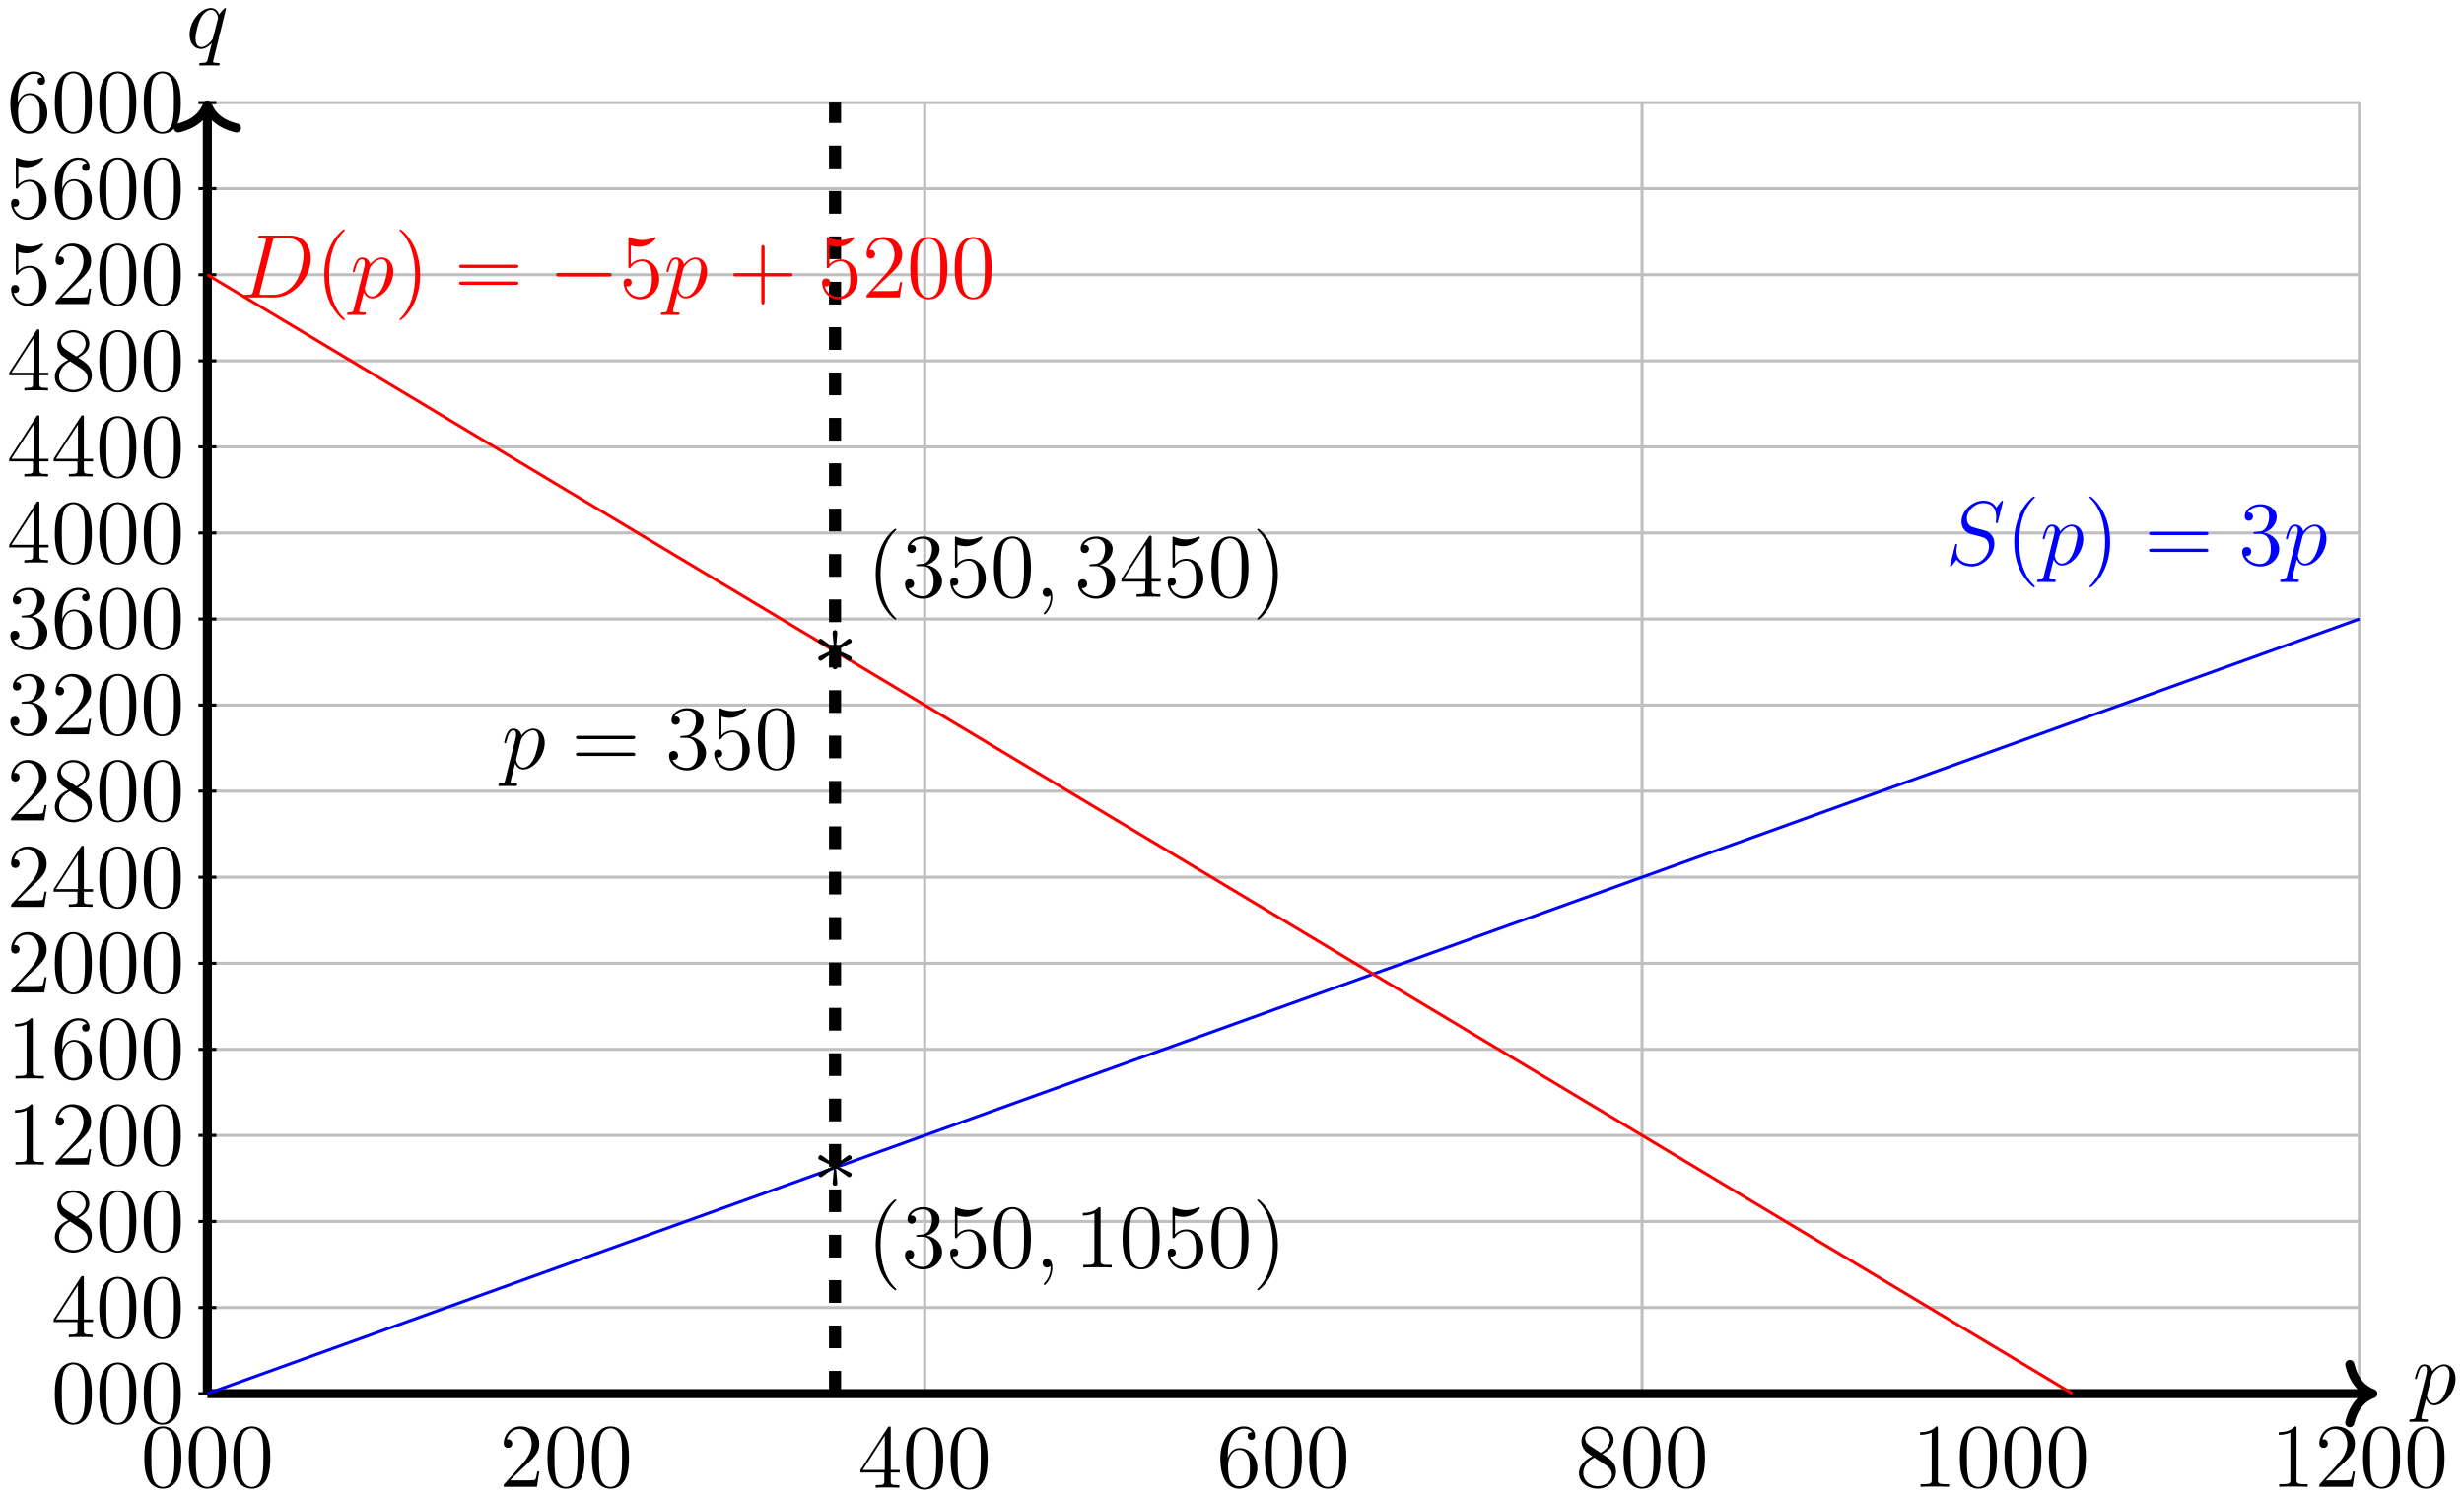 <?xml version="1.0" encoding="UTF-8"?>
<svg xmlns="http://www.w3.org/2000/svg" xmlns:xlink="http://www.w3.org/1999/xlink" width="324.56pt" height="197.242pt" viewBox="0 0 324.56 197.242" version="1.1">
<defs>
<g>
<symbol overflow="visible" id="glyph0-0">
<path style="stroke:none;" d=""/>
</symbol>
<symbol overflow="visible" id="glyph0-1">
<path style="stroke:none;" d="M 0.516 1.516 C 0.438 1.875 0.375 1.969 -0.109 1.969 C -0.25 1.969 -0.375 1.969 -0.375 2.203 C -0.375 2.219 -0.359 2.312 -0.234 2.312 C -0.078 2.312 0.094 2.297 0.25 2.297 L 0.766 2.297 C 1.016 2.297 1.625 2.312 1.875 2.312 C 1.953 2.312 2.094 2.312 2.094 2.109 C 2.094 1.969 2.016 1.969 1.812 1.969 C 1.25 1.969 1.219 1.891 1.219 1.797 C 1.219 1.656 1.75 -0.406 1.828 -0.688 C 1.953 -0.344 2.281 0.125 2.906 0.125 C 4.25 0.125 5.719 -1.641 5.719 -3.391 C 5.719 -4.5 5.094 -5.266 4.203 -5.266 C 3.438 -5.266 2.781 -4.531 2.656 -4.359 C 2.562 -4.953 2.094 -5.266 1.609 -5.266 C 1.266 -5.266 0.984 -5.109 0.766 -4.656 C 0.547 -4.219 0.375 -3.484 0.375 -3.438 C 0.375 -3.391 0.438 -3.328 0.516 -3.328 C 0.609 -3.328 0.625 -3.344 0.688 -3.625 C 0.875 -4.328 1.094 -5.031 1.578 -5.031 C 1.859 -5.031 1.953 -4.844 1.953 -4.484 C 1.953 -4.203 1.906 -4.078 1.859 -3.859 Z M 2.578 -3.734 C 2.672 -4.062 3 -4.406 3.188 -4.578 C 3.328 -4.703 3.719 -5.031 4.172 -5.031 C 4.703 -5.031 4.938 -4.5 4.938 -3.891 C 4.938 -3.312 4.609 -1.953 4.297 -1.344 C 4 -0.688 3.453 -0.125 2.906 -0.125 C 2.094 -0.125 1.953 -1.141 1.953 -1.188 C 1.953 -1.234 1.984 -1.328 2 -1.391 Z M 2.578 -3.734 "/>
</symbol>
<symbol overflow="visible" id="glyph0-2">
<path style="stroke:none;" d="M 5.266 -5.156 C 5.266 -5.219 5.219 -5.266 5.156 -5.266 C 5.062 -5.266 4.609 -4.828 4.375 -4.406 C 4.156 -4.953 3.797 -5.266 3.281 -5.266 C 1.922 -5.266 0.469 -3.531 0.469 -1.75 C 0.469 -0.578 1.156 0.125 1.969 0.125 C 2.609 0.125 3.125 -0.359 3.375 -0.641 L 3.391 -0.625 L 2.938 1.172 L 2.828 1.609 C 2.719 1.953 2.547 1.953 1.984 1.969 C 1.859 1.969 1.734 1.969 1.734 2.203 C 1.734 2.281 1.812 2.312 1.891 2.312 C 2.062 2.312 2.266 2.297 2.438 2.297 L 3.656 2.297 C 3.844 2.297 4.047 2.312 4.219 2.312 C 4.297 2.312 4.438 2.312 4.438 2.094 C 4.438 1.969 4.344 1.969 4.156 1.969 C 3.594 1.969 3.562 1.891 3.562 1.797 C 3.562 1.734 3.578 1.719 3.609 1.562 Z M 3.578 -1.422 C 3.531 -1.219 3.531 -1.188 3.359 -0.969 C 3.094 -0.641 2.562 -0.125 2.016 -0.125 C 1.516 -0.125 1.25 -0.562 1.25 -1.266 C 1.25 -1.922 1.609 -3.266 1.844 -3.766 C 2.25 -4.609 2.812 -5.031 3.281 -5.031 C 4.062 -5.031 4.219 -4.047 4.219 -3.953 C 4.219 -3.938 4.188 -3.797 4.172 -3.766 Z M 3.578 -1.422 "/>
</symbol>
<symbol overflow="visible" id="glyph0-3">
<path style="stroke:none;" d="M 1.875 -0.891 C 1.766 -0.469 1.75 -0.344 0.906 -0.344 C 0.688 -0.344 0.562 -0.344 0.562 -0.125 C 0.562 0 0.641 0 0.875 0 L 4.656 0 C 7.078 0 9.438 -2.5 9.438 -5.156 C 9.438 -6.891 8.406 -8.156 6.688 -8.156 L 2.859 -8.156 C 2.625 -8.156 2.516 -8.156 2.516 -7.938 C 2.516 -7.812 2.625 -7.812 2.812 -7.812 C 3.531 -7.812 3.531 -7.719 3.531 -7.594 C 3.531 -7.562 3.531 -7.5 3.484 -7.312 Z M 4.406 -7.344 C 4.5 -7.797 4.547 -7.812 5.016 -7.812 L 6.328 -7.812 C 7.453 -7.812 8.484 -7.203 8.484 -5.562 C 8.484 -4.953 8.25 -2.875 7.094 -1.562 C 6.75 -1.172 5.844 -0.344 4.469 -0.344 L 3.109 -0.344 C 2.938 -0.344 2.922 -0.344 2.844 -0.359 C 2.719 -0.375 2.703 -0.391 2.703 -0.484 C 2.703 -0.578 2.719 -0.641 2.75 -0.75 Z M 4.406 -7.344 "/>
</symbol>
<symbol overflow="visible" id="glyph0-4">
<path style="stroke:none;" d="M 7.594 -8.312 C 7.594 -8.422 7.5 -8.422 7.484 -8.422 C 7.438 -8.422 7.422 -8.406 7.281 -8.219 C 7.203 -8.141 6.719 -7.516 6.703 -7.5 C 6.312 -8.281 5.516 -8.422 5.016 -8.422 C 3.5 -8.422 2.125 -7.031 2.125 -5.672 C 2.125 -4.781 2.672 -4.25 3.25 -4.047 C 3.375 -4 4.094 -3.812 4.453 -3.734 C 5.062 -3.562 5.219 -3.516 5.469 -3.25 C 5.516 -3.188 5.75 -2.922 5.75 -2.359 C 5.75 -1.25 4.719 -0.094 3.531 -0.094 C 2.547 -0.094 1.453 -0.516 1.453 -1.859 C 1.453 -2.078 1.5 -2.359 1.547 -2.484 C 1.547 -2.516 1.547 -2.578 1.547 -2.609 C 1.547 -2.656 1.531 -2.719 1.438 -2.719 C 1.328 -2.719 1.312 -2.688 1.266 -2.484 L 0.656 -0.031 C 0.656 -0.031 0.609 0.125 0.609 0.141 C 0.609 0.25 0.703 0.25 0.734 0.25 C 0.781 0.25 0.781 0.234 0.938 0.062 L 1.484 -0.656 C 1.766 -0.234 2.391 0.25 3.5 0.25 C 5.047 0.25 6.453 -1.25 6.453 -2.734 C 6.453 -3.234 6.328 -3.688 5.875 -4.125 C 5.625 -4.375 5.422 -4.438 4.312 -4.719 C 3.516 -4.938 3.406 -4.969 3.188 -5.156 C 2.984 -5.359 2.828 -5.656 2.828 -6.062 C 2.828 -7.062 3.844 -8.094 4.984 -8.094 C 6.156 -8.094 6.703 -7.375 6.703 -6.234 C 6.703 -5.922 6.641 -5.609 6.641 -5.562 C 6.641 -5.453 6.734 -5.453 6.781 -5.453 C 6.891 -5.453 6.891 -5.484 6.938 -5.672 Z M 7.594 -8.312 "/>
</symbol>
<symbol overflow="visible" id="glyph0-5">
<path style="stroke:none;" d="M 2.328 0.047 C 2.328 -0.641 2.109 -1.156 1.609 -1.156 C 1.234 -1.156 1.047 -0.844 1.047 -0.578 C 1.047 -0.328 1.219 0 1.625 0 C 1.781 0 1.906 -0.047 2.016 -0.156 C 2.047 -0.172 2.062 -0.172 2.062 -0.172 C 2.094 -0.172 2.094 -0.016 2.094 0.047 C 2.094 0.438 2.016 1.219 1.328 2 C 1.188 2.141 1.188 2.156 1.188 2.188 C 1.188 2.25 1.25 2.312 1.312 2.312 C 1.406 2.312 2.328 1.422 2.328 0.047 Z M 2.328 0.047 "/>
</symbol>
<symbol overflow="visible" id="glyph1-0">
<path style="stroke:none;" d=""/>
</symbol>
<symbol overflow="visible" id="glyph1-1">
<path style="stroke:none;" d="M 5.359 -3.828 C 5.359 -4.812 5.297 -5.781 4.859 -6.688 C 4.375 -7.688 3.516 -7.953 2.922 -7.953 C 2.234 -7.953 1.391 -7.609 0.938 -6.609 C 0.609 -5.859 0.484 -5.109 0.484 -3.828 C 0.484 -2.672 0.578 -1.797 1 -0.938 C 1.469 -0.031 2.297 0.25 2.922 0.25 C 3.953 0.25 4.547 -0.375 4.906 -1.062 C 5.328 -1.953 5.359 -3.125 5.359 -3.828 Z M 4.453 -3.969 C 4.453 -3.172 4.453 -2.266 4.312 -1.531 C 4.094 -0.219 3.328 0.016 2.922 0.016 C 2.531 0.016 1.75 -0.203 1.531 -1.5 C 1.406 -2.219 1.406 -3.125 1.406 -3.969 C 1.406 -4.953 1.406 -5.828 1.594 -6.531 C 1.797 -7.344 2.406 -7.703 2.922 -7.703 C 3.375 -7.703 4.062 -7.438 4.297 -6.406 C 4.453 -5.719 4.453 -4.781 4.453 -3.969 Z M 4.453 -3.969 "/>
</symbol>
<symbol overflow="visible" id="glyph1-2">
<path style="stroke:none;" d="M 5.266 -2.016 L 5 -2.016 C 4.953 -1.812 4.859 -1.141 4.75 -0.953 C 4.656 -0.844 3.984 -0.844 3.625 -0.844 L 1.406 -0.844 C 1.734 -1.125 2.469 -1.891 2.766 -2.172 C 4.594 -3.844 5.266 -4.469 5.266 -5.656 C 5.266 -7.031 4.172 -7.953 2.781 -7.953 C 1.406 -7.953 0.578 -6.766 0.578 -5.734 C 0.578 -5.125 1.109 -5.125 1.141 -5.125 C 1.406 -5.125 1.703 -5.312 1.703 -5.688 C 1.703 -6.031 1.484 -6.25 1.141 -6.25 C 1.047 -6.25 1.016 -6.25 0.984 -6.234 C 1.203 -7.047 1.859 -7.609 2.625 -7.609 C 3.641 -7.609 4.266 -6.75 4.266 -5.656 C 4.266 -4.641 3.688 -3.75 3 -2.984 L 0.578 -0.281 L 0.578 0 L 4.953 0 Z M 5.266 -2.016 "/>
</symbol>
<symbol overflow="visible" id="glyph1-3">
<path style="stroke:none;" d="M 5.516 -2 L 5.516 -2.344 L 4.312 -2.344 L 4.312 -7.781 C 4.312 -8.016 4.312 -8.062 4.141 -8.062 C 4.047 -8.062 4.016 -8.062 3.922 -7.922 L 0.328 -2.344 L 0.328 -2 L 3.469 -2 L 3.469 -0.906 C 3.469 -0.469 3.438 -0.344 2.562 -0.344 L 2.328 -0.344 L 2.328 0 C 2.609 -0.031 3.547 -0.031 3.891 -0.031 C 4.219 -0.031 5.172 -0.031 5.453 0 L 5.453 -0.344 L 5.219 -0.344 C 4.344 -0.344 4.312 -0.469 4.312 -0.906 L 4.312 -2 Z M 3.531 -2.344 L 0.625 -2.344 L 3.531 -6.844 Z M 3.531 -2.344 "/>
</symbol>
<symbol overflow="visible" id="glyph1-4">
<path style="stroke:none;" d="M 5.359 -2.438 C 5.359 -4.031 4.25 -5.094 3.047 -5.094 C 1.984 -5.094 1.594 -4.172 1.469 -3.844 L 1.469 -4.156 C 1.469 -7.188 2.938 -7.656 3.578 -7.656 C 4.016 -7.656 4.453 -7.531 4.672 -7.172 C 4.531 -7.172 4.078 -7.172 4.078 -6.688 C 4.078 -6.422 4.25 -6.188 4.562 -6.188 C 4.859 -6.188 5.062 -6.375 5.062 -6.719 C 5.062 -7.344 4.609 -7.953 3.578 -7.953 C 2.062 -7.953 0.484 -6.406 0.484 -3.781 C 0.484 -0.484 1.922 0.25 2.938 0.25 C 4.25 0.25 5.359 -0.891 5.359 -2.438 Z M 4.375 -2.453 C 4.375 -1.844 4.375 -1.297 4.141 -0.844 C 3.844 -0.281 3.422 -0.078 2.938 -0.078 C 2.188 -0.078 1.828 -0.734 1.719 -0.984 C 1.609 -1.297 1.5 -1.891 1.5 -2.719 C 1.5 -3.672 1.922 -4.859 3 -4.859 C 3.656 -4.859 4 -4.406 4.188 -4 C 4.375 -3.562 4.375 -2.969 4.375 -2.453 Z M 4.375 -2.453 "/>
</symbol>
<symbol overflow="visible" id="glyph1-5">
<path style="stroke:none;" d="M 5.359 -1.984 C 5.359 -3.203 4.5 -3.734 3.562 -4.312 C 4.156 -4.641 5.031 -5.188 5.031 -6.188 C 5.031 -7.234 4.031 -7.953 2.922 -7.953 C 1.75 -7.953 0.812 -7.078 0.812 -5.984 C 0.812 -5.578 0.938 -5.172 1.266 -4.766 C 1.406 -4.609 1.406 -4.609 2.25 -4.016 C 1.094 -3.484 0.484 -2.672 0.484 -1.812 C 0.484 -0.531 1.703 0.25 2.922 0.25 C 4.25 0.25 5.359 -0.734 5.359 -1.984 Z M 4.547 -6.188 C 4.547 -5.453 4.016 -4.859 3.328 -4.484 L 1.938 -5.391 C 1.781 -5.5 1.297 -5.812 1.297 -6.391 C 1.297 -7.172 2.109 -7.656 2.922 -7.656 C 3.781 -7.656 4.547 -7.047 4.547 -6.188 Z M 4.812 -1.609 C 4.812 -0.688 3.891 -0.078 2.922 -0.078 C 1.906 -0.078 1.047 -0.812 1.047 -1.812 C 1.047 -2.734 1.719 -3.484 2.5 -3.844 L 3.938 -2.906 C 4.25 -2.703 4.812 -2.328 4.812 -1.609 Z M 4.812 -1.609 "/>
</symbol>
<symbol overflow="visible" id="glyph1-6">
<path style="stroke:none;" d="M 4.906 0 L 4.906 -0.344 L 4.531 -0.344 C 3.484 -0.344 3.438 -0.484 3.438 -0.922 L 3.438 -7.656 C 3.438 -7.938 3.438 -7.953 3.203 -7.953 C 2.922 -7.625 2.312 -7.188 1.094 -7.188 L 1.094 -6.844 C 1.359 -6.844 1.953 -6.844 2.625 -7.141 L 2.625 -0.922 C 2.625 -0.484 2.578 -0.344 1.531 -0.344 L 1.156 -0.344 L 1.156 0 C 1.484 -0.031 2.641 -0.031 3.031 -0.031 C 3.438 -0.031 4.578 -0.031 4.906 0 Z M 4.906 0 "/>
</symbol>
<symbol overflow="visible" id="glyph1-7">
<path style="stroke:none;" d="M 5.359 -2.047 C 5.359 -3.141 4.469 -4 3.328 -4.203 C 4.359 -4.5 5.031 -5.375 5.031 -6.312 C 5.031 -7.25 4.047 -7.953 2.891 -7.953 C 1.703 -7.953 0.812 -7.219 0.812 -6.344 C 0.812 -5.875 1.188 -5.766 1.359 -5.766 C 1.609 -5.766 1.906 -5.953 1.906 -6.312 C 1.906 -6.688 1.609 -6.859 1.344 -6.859 C 1.281 -6.859 1.25 -6.859 1.219 -6.844 C 1.672 -7.656 2.797 -7.656 2.859 -7.656 C 3.25 -7.656 4.031 -7.484 4.031 -6.312 C 4.031 -6.078 4 -5.422 3.641 -4.906 C 3.281 -4.375 2.875 -4.344 2.562 -4.328 L 2.203 -4.297 C 2 -4.281 1.953 -4.266 1.953 -4.156 C 1.953 -4.047 2.016 -4.047 2.219 -4.047 L 2.766 -4.047 C 3.797 -4.047 4.25 -3.203 4.25 -2.062 C 4.25 -0.484 3.438 -0.078 2.844 -0.078 C 2.266 -0.078 1.297 -0.344 0.938 -1.141 C 1.328 -1.078 1.672 -1.297 1.672 -1.719 C 1.672 -2.062 1.422 -2.312 1.094 -2.312 C 0.797 -2.312 0.484 -2.141 0.484 -1.688 C 0.484 -0.625 1.547 0.25 2.875 0.25 C 4.297 0.25 5.359 -0.844 5.359 -2.047 Z M 5.359 -2.047 "/>
</symbol>
<symbol overflow="visible" id="glyph1-8">
<path style="stroke:none;" d="M 5.266 -2.406 C 5.266 -3.828 4.297 -5.016 3.047 -5.016 C 2.359 -5.016 1.844 -4.703 1.531 -4.375 L 1.531 -6.844 C 2.047 -6.688 2.469 -6.672 2.594 -6.672 C 3.938 -6.672 4.812 -7.656 4.812 -7.828 C 4.812 -7.875 4.781 -7.938 4.703 -7.938 C 4.703 -7.938 4.656 -7.938 4.547 -7.891 C 3.891 -7.609 3.312 -7.562 3 -7.562 C 2.219 -7.562 1.656 -7.812 1.422 -7.906 C 1.344 -7.938 1.297 -7.938 1.297 -7.938 C 1.203 -7.938 1.203 -7.859 1.203 -7.672 L 1.203 -4.125 C 1.203 -3.906 1.203 -3.844 1.344 -3.844 C 1.406 -3.844 1.422 -3.844 1.547 -4 C 1.875 -4.484 2.438 -4.766 3.031 -4.766 C 3.672 -4.766 3.984 -4.188 4.078 -3.984 C 4.281 -3.516 4.297 -2.922 4.297 -2.469 C 4.297 -2.016 4.297 -1.344 3.953 -0.797 C 3.688 -0.375 3.234 -0.078 2.703 -0.078 C 1.906 -0.078 1.141 -0.609 0.922 -1.484 C 0.984 -1.453 1.047 -1.453 1.109 -1.453 C 1.312 -1.453 1.641 -1.562 1.641 -1.969 C 1.641 -2.312 1.406 -2.5 1.109 -2.5 C 0.891 -2.5 0.578 -2.391 0.578 -1.922 C 0.578 -0.906 1.406 0.25 2.719 0.25 C 4.078 0.25 5.266 -0.891 5.266 -2.406 Z M 5.266 -2.406 "/>
</symbol>
<symbol overflow="visible" id="glyph2-0">
<path style="stroke:none;" d=""/>
</symbol>
<symbol overflow="visible" id="glyph2-1">
<path style="stroke:none;" d="M 8.062 -3.875 C 8.234 -3.875 8.453 -3.875 8.453 -4.094 C 8.453 -4.312 8.25 -4.312 8.062 -4.312 L 1.031 -4.312 C 0.859 -4.312 0.641 -4.312 0.641 -4.094 C 0.641 -3.875 0.844 -3.875 1.031 -3.875 Z M 8.062 -1.656 C 8.234 -1.656 8.453 -1.656 8.453 -1.859 C 8.453 -2.094 8.25 -2.094 8.062 -2.094 L 1.031 -2.094 C 0.859 -2.094 0.641 -2.094 0.641 -1.875 C 0.641 -1.656 0.844 -1.656 1.031 -1.656 Z M 8.062 -1.656 "/>
</symbol>
<symbol overflow="visible" id="glyph2-2">
<path style="stroke:none;" d="M 2.203 -4.297 C 2 -4.281 1.953 -4.266 1.953 -4.156 C 1.953 -4.047 2.016 -4.047 2.219 -4.047 L 2.766 -4.047 C 3.797 -4.047 4.25 -3.203 4.25 -2.062 C 4.25 -0.484 3.438 -0.078 2.844 -0.078 C 2.266 -0.078 1.297 -0.344 0.938 -1.141 C 1.328 -1.078 1.672 -1.297 1.672 -1.719 C 1.672 -2.062 1.422 -2.312 1.094 -2.312 C 0.797 -2.312 0.484 -2.141 0.484 -1.688 C 0.484 -0.625 1.547 0.25 2.875 0.25 C 4.297 0.25 5.359 -0.844 5.359 -2.047 C 5.359 -3.141 4.469 -4 3.328 -4.203 C 4.359 -4.5 5.031 -5.375 5.031 -6.312 C 5.031 -7.25 4.047 -7.953 2.891 -7.953 C 1.703 -7.953 0.812 -7.219 0.812 -6.344 C 0.812 -5.875 1.188 -5.766 1.359 -5.766 C 1.609 -5.766 1.906 -5.953 1.906 -6.312 C 1.906 -6.688 1.609 -6.859 1.344 -6.859 C 1.281 -6.859 1.25 -6.859 1.219 -6.844 C 1.672 -7.656 2.797 -7.656 2.859 -7.656 C 3.25 -7.656 4.031 -7.484 4.031 -6.312 C 4.031 -6.078 4 -5.422 3.641 -4.906 C 3.281 -4.375 2.875 -4.344 2.562 -4.328 Z M 2.203 -4.297 "/>
</symbol>
<symbol overflow="visible" id="glyph2-3">
<path style="stroke:none;" d="M 1.531 -6.844 C 2.047 -6.688 2.469 -6.672 2.594 -6.672 C 3.938 -6.672 4.812 -7.656 4.812 -7.828 C 4.812 -7.875 4.781 -7.938 4.703 -7.938 C 4.688 -7.938 4.656 -7.938 4.547 -7.891 C 3.891 -7.609 3.312 -7.562 3 -7.562 C 2.219 -7.562 1.656 -7.812 1.422 -7.906 C 1.344 -7.938 1.312 -7.938 1.297 -7.938 C 1.203 -7.938 1.203 -7.859 1.203 -7.672 L 1.203 -4.125 C 1.203 -3.906 1.203 -3.844 1.344 -3.844 C 1.406 -3.844 1.422 -3.844 1.547 -4 C 1.875 -4.484 2.438 -4.766 3.031 -4.766 C 3.672 -4.766 3.984 -4.188 4.078 -3.984 C 4.281 -3.516 4.297 -2.922 4.297 -2.469 C 4.297 -2.016 4.297 -1.344 3.953 -0.797 C 3.688 -0.375 3.234 -0.078 2.703 -0.078 C 1.906 -0.078 1.141 -0.609 0.922 -1.484 C 0.984 -1.453 1.047 -1.453 1.109 -1.453 C 1.312 -1.453 1.641 -1.562 1.641 -1.969 C 1.641 -2.312 1.406 -2.5 1.109 -2.5 C 0.891 -2.5 0.578 -2.391 0.578 -1.922 C 0.578 -0.906 1.406 0.25 2.719 0.25 C 4.078 0.25 5.266 -0.891 5.266 -2.406 C 5.266 -3.828 4.297 -5.016 3.047 -5.016 C 2.359 -5.016 1.844 -4.703 1.531 -4.375 Z M 1.531 -6.844 "/>
</symbol>
<symbol overflow="visible" id="glyph2-4">
<path style="stroke:none;" d="M 5.359 -3.828 C 5.359 -4.812 5.297 -5.781 4.859 -6.688 C 4.375 -7.688 3.516 -7.953 2.922 -7.953 C 2.234 -7.953 1.391 -7.609 0.938 -6.609 C 0.609 -5.859 0.484 -5.109 0.484 -3.828 C 0.484 -2.672 0.578 -1.797 1 -0.938 C 1.469 -0.031 2.297 0.25 2.922 0.25 C 3.953 0.25 4.547 -0.375 4.906 -1.062 C 5.328 -1.953 5.359 -3.125 5.359 -3.828 Z M 2.922 0.016 C 2.531 0.016 1.75 -0.203 1.531 -1.5 C 1.406 -2.219 1.406 -3.125 1.406 -3.969 C 1.406 -4.953 1.406 -5.828 1.594 -6.531 C 1.797 -7.344 2.406 -7.703 2.922 -7.703 C 3.375 -7.703 4.062 -7.438 4.297 -6.406 C 4.453 -5.719 4.453 -4.781 4.453 -3.969 C 4.453 -3.172 4.453 -2.266 4.312 -1.531 C 4.094 -0.219 3.328 0.016 2.922 0.016 Z M 2.922 0.016 "/>
</symbol>
<symbol overflow="visible" id="glyph2-5">
<path style="stroke:none;" d="M 3.891 2.906 C 3.891 2.875 3.891 2.844 3.688 2.641 C 2.484 1.438 1.812 -0.531 1.812 -2.969 C 1.812 -5.297 2.375 -7.297 3.766 -8.703 C 3.891 -8.812 3.891 -8.828 3.891 -8.875 C 3.891 -8.938 3.828 -8.969 3.781 -8.969 C 3.625 -8.969 2.641 -8.109 2.062 -6.938 C 1.453 -5.719 1.172 -4.453 1.172 -2.969 C 1.172 -1.906 1.344 -0.484 1.953 0.781 C 2.672 2.219 3.641 3 3.781 3 C 3.828 3 3.891 2.969 3.891 2.906 Z M 3.891 2.906 "/>
</symbol>
<symbol overflow="visible" id="glyph2-6">
<path style="stroke:none;" d="M 3.375 -2.969 C 3.375 -3.891 3.25 -5.359 2.578 -6.75 C 1.875 -8.188 0.891 -8.969 0.766 -8.969 C 0.719 -8.969 0.656 -8.938 0.656 -8.875 C 0.656 -8.828 0.656 -8.812 0.859 -8.609 C 2.062 -7.406 2.719 -5.422 2.719 -2.984 C 2.719 -0.672 2.156 1.328 0.781 2.734 C 0.656 2.844 0.656 2.875 0.656 2.906 C 0.656 2.969 0.719 3 0.766 3 C 0.922 3 1.906 2.141 2.484 0.969 C 3.094 -0.25 3.375 -1.547 3.375 -2.969 Z M 3.375 -2.969 "/>
</symbol>
<symbol overflow="visible" id="glyph2-7">
<path style="stroke:none;" d="M 4.766 -2.766 L 8.062 -2.766 C 8.234 -2.766 8.453 -2.766 8.453 -2.969 C 8.453 -3.203 8.25 -3.203 8.062 -3.203 L 4.766 -3.203 L 4.766 -6.5 C 4.766 -6.672 4.766 -6.891 4.547 -6.891 C 4.328 -6.891 4.328 -6.688 4.328 -6.5 L 4.328 -3.203 L 1.031 -3.203 C 0.859 -3.203 0.641 -3.203 0.641 -2.984 C 0.641 -2.766 0.844 -2.766 1.031 -2.766 L 4.328 -2.766 L 4.328 0.531 C 4.328 0.703 4.328 0.922 4.547 0.922 C 4.766 0.922 4.766 0.719 4.766 0.531 Z M 4.766 -2.766 "/>
</symbol>
<symbol overflow="visible" id="glyph2-8">
<path style="stroke:none;" d="M 5.266 -2.016 L 5 -2.016 C 4.953 -1.812 4.859 -1.141 4.75 -0.953 C 4.656 -0.844 3.984 -0.844 3.625 -0.844 L 1.406 -0.844 C 1.734 -1.125 2.469 -1.891 2.766 -2.172 C 4.594 -3.844 5.266 -4.469 5.266 -5.656 C 5.266 -7.031 4.172 -7.953 2.781 -7.953 C 1.406 -7.953 0.578 -6.766 0.578 -5.734 C 0.578 -5.125 1.109 -5.125 1.141 -5.125 C 1.406 -5.125 1.703 -5.312 1.703 -5.688 C 1.703 -6.031 1.484 -6.25 1.141 -6.25 C 1.047 -6.25 1.016 -6.25 0.984 -6.234 C 1.203 -7.047 1.859 -7.609 2.625 -7.609 C 3.641 -7.609 4.266 -6.75 4.266 -5.656 C 4.266 -4.641 3.688 -3.75 3 -2.984 L 0.578 -0.281 L 0.578 0 L 4.953 0 Z M 5.266 -2.016 "/>
</symbol>
<symbol overflow="visible" id="glyph2-9">
<path style="stroke:none;" d="M 4.312 -7.781 C 4.312 -8.016 4.312 -8.062 4.141 -8.062 C 4.047 -8.062 4.016 -8.062 3.922 -7.922 L 0.328 -2.344 L 0.328 -2 L 3.469 -2 L 3.469 -0.906 C 3.469 -0.469 3.438 -0.344 2.562 -0.344 L 2.328 -0.344 L 2.328 0 C 2.609 -0.031 3.547 -0.031 3.891 -0.031 C 4.219 -0.031 5.172 -0.031 5.453 0 L 5.453 -0.344 L 5.219 -0.344 C 4.344 -0.344 4.312 -0.469 4.312 -0.906 L 4.312 -2 L 5.516 -2 L 5.516 -2.344 L 4.312 -2.344 Z M 3.531 -6.844 L 3.531 -2.344 L 0.625 -2.344 Z M 3.531 -6.844 "/>
</symbol>
<symbol overflow="visible" id="glyph2-10">
<path style="stroke:none;" d="M 3.438 -7.656 C 3.438 -7.938 3.438 -7.953 3.203 -7.953 C 2.922 -7.625 2.312 -7.188 1.094 -7.188 L 1.094 -6.844 C 1.359 -6.844 1.953 -6.844 2.625 -7.141 L 2.625 -0.922 C 2.625 -0.484 2.578 -0.344 1.531 -0.344 L 1.156 -0.344 L 1.156 0 C 1.484 -0.031 2.641 -0.031 3.031 -0.031 C 3.438 -0.031 4.578 -0.031 4.906 0 L 4.906 -0.344 L 4.531 -0.344 C 3.484 -0.344 3.438 -0.484 3.438 -0.922 Z M 3.438 -7.656 "/>
</symbol>
<symbol overflow="visible" id="glyph3-0">
<path style="stroke:none;" d=""/>
</symbol>
<symbol overflow="visible" id="glyph3-1">
<path style="stroke:none;" d="M 7.875 -2.75 C 8.078 -2.75 8.297 -2.75 8.297 -2.984 C 8.297 -3.234 8.078 -3.234 7.875 -3.234 L 1.406 -3.234 C 1.203 -3.234 0.984 -3.234 0.984 -2.984 C 0.984 -2.75 1.203 -2.75 1.406 -2.75 Z M 7.875 -2.75 "/>
</symbol>
<symbol overflow="visible" id="glyph3-2">
<path style="stroke:none;" d="M 3.281 -5.109 C 3.297 -5.266 3.297 -5.562 2.984 -5.562 C 2.797 -5.562 2.641 -5.406 2.672 -5.25 L 2.672 -5.094 L 2.844 -3.234 L 1.312 -4.344 C 1.203 -4.406 1.188 -4.438 1.094 -4.438 C 0.938 -4.438 0.781 -4.266 0.781 -4.094 C 0.781 -3.906 0.891 -3.859 1.016 -3.797 L 2.719 -2.984 L 1.062 -2.188 C 0.875 -2.094 0.781 -2.047 0.781 -1.859 C 0.781 -1.688 0.938 -1.531 1.094 -1.531 C 1.188 -1.531 1.203 -1.531 1.5 -1.75 L 2.844 -2.719 L 2.672 -0.719 C 2.672 -0.469 2.875 -0.406 2.969 -0.406 C 3.125 -0.406 3.297 -0.484 3.297 -0.719 L 3.125 -2.719 L 4.656 -1.609 C 4.75 -1.547 4.781 -1.531 4.859 -1.531 C 5.031 -1.531 5.188 -1.703 5.188 -1.859 C 5.188 -2.047 5.078 -2.109 4.938 -2.172 C 4.219 -2.531 4.203 -2.531 3.25 -2.969 L 4.906 -3.781 C 5.094 -3.875 5.188 -3.922 5.188 -4.094 C 5.188 -4.281 5.031 -4.438 4.859 -4.438 C 4.781 -4.438 4.75 -4.438 4.453 -4.203 L 3.125 -3.234 Z M 3.281 -5.109 "/>
</symbol>
</g>
</defs>
<g id="surface1">
<path style="fill:none;stroke-width:0.399;stroke-linecap:butt;stroke-linejoin:miter;stroke:rgb(75%,75%,75%);stroke-opacity:1;stroke-miterlimit:10;" d="M -0.002 0 L 283.467 0 M -0.002 11.336 L 283.467 11.336 M -0.002 22.676 L 283.467 22.676 M -0.002 34.012 L 283.467 34.012 M -0.002 45.352 L 283.467 45.352 M -0.002 56.688 L 283.467 56.688 M -0.002 68.028 L 283.467 68.028 M -0.002 79.363 L 283.467 79.363 M -0.002 90.703 L 283.467 90.703 M -0.002 102.039 L 283.467 102.039 M -0.002 113.375 L 283.467 113.375 M -0.002 124.715 L 283.467 124.715 M -0.002 136.051 L 283.467 136.051 M -0.002 147.391 L 283.467 147.391 M -0.002 158.727 L 283.467 158.727 M -0.002 170.063 L 283.467 170.063 M -0.002 0 L -0.002 170.067 M 94.491 0 L 94.491 170.067 M 188.979 0 L 188.979 170.067 M 283.459 0 L 283.459 170.067 " transform="matrix(1,0,0,-1,27.314,183.582)"/>
<path style="fill:none;stroke-width:1.196;stroke-linecap:butt;stroke-linejoin:miter;stroke:rgb(0%,0%,0%);stroke-opacity:1;stroke-miterlimit:10;" d="M -0.002 0 L 284.631 0 " transform="matrix(1,0,0,-1,27.314,183.582)"/>
<path style="fill:none;stroke-width:1.196;stroke-linecap:round;stroke-linejoin:round;stroke:rgb(0%,0%,0%);stroke-opacity:1;stroke-miterlimit:10;" d="M -3.029 3.832 C -2.475 1.531 -1.244 0.445 0.002 0 C -1.244 -0.445 -2.475 -1.531 -3.029 -3.832 " transform="matrix(1,0,0,-1,312.545,183.582)"/>
<g style="fill:rgb(0%,0%,0%);fill-opacity:1;">
  <use xlink:href="#glyph0-1" x="317.725" y="184.993"/>
</g>
<path style="fill:none;stroke-width:1.196;stroke-linecap:butt;stroke-linejoin:miter;stroke:rgb(0%,0%,0%);stroke-opacity:1;stroke-miterlimit:10;" d="M -0.002 0 L -0.002 169.153 " transform="matrix(1,0,0,-1,27.314,183.582)"/>
<path style="fill:none;stroke-width:1.196;stroke-linecap:round;stroke-linejoin:round;stroke:rgb(0%,0%,0%);stroke-opacity:1;stroke-miterlimit:10;" d="M -3.028 3.83 C -2.473 1.533 -1.243 0.447 -0.001 0.002 C -1.243 -0.448 -2.473 -1.534 -3.028 -3.831 " transform="matrix(0,-1,-1,0,27.314,13.831)"/>
<g style="fill:rgb(0%,0%,0%);fill-opacity:1;">
  <use xlink:href="#glyph0-2" x="24.504" y="6.326"/>
</g>
<path style="fill:none;stroke-width:0.399;stroke-linecap:butt;stroke-linejoin:miter;stroke:rgb(0%,0%,0%);stroke-opacity:1;stroke-miterlimit:10;" d="M -0.002 0.141 L -0.002 -0.14 " transform="matrix(1,0,0,-1,27.314,183.582)"/>
<g style="fill:rgb(0%,0%,0%);fill-opacity:1;">
  <use xlink:href="#glyph1-1" x="18.527" y="195.858"/>
  <use xlink:href="#glyph1-1" x="24.385" y="195.858"/>
  <use xlink:href="#glyph1-1" x="30.243" y="195.858"/>
</g>
<path style="fill:none;stroke-width:0.399;stroke-linecap:butt;stroke-linejoin:miter;stroke:rgb(0%,0%,0%);stroke-opacity:1;stroke-miterlimit:10;" d="M 47.245 0.141 L 47.245 -0.14 " transform="matrix(1,0,0,-1,27.314,183.582)"/>
<g style="fill:rgb(0%,0%,0%);fill-opacity:1;">
  <use xlink:href="#glyph1-2" x="65.771" y="195.858"/>
  <use xlink:href="#glyph1-1" x="71.629" y="195.858"/>
  <use xlink:href="#glyph1-1" x="77.487" y="195.858"/>
</g>
<path style="fill:none;stroke-width:0.399;stroke-linecap:butt;stroke-linejoin:miter;stroke:rgb(0%,0%,0%);stroke-opacity:1;stroke-miterlimit:10;" d="M 94.491 0.141 L 94.491 -0.14 " transform="matrix(1,0,0,-1,27.314,183.582)"/>
<g style="fill:rgb(0%,0%,0%);fill-opacity:1;">
  <use xlink:href="#glyph1-3" x="113.016" y="195.978"/>
  <use xlink:href="#glyph1-1" x="118.874" y="195.978"/>
  <use xlink:href="#glyph1-1" x="124.732" y="195.978"/>
</g>
<path style="fill:none;stroke-width:0.399;stroke-linecap:butt;stroke-linejoin:miter;stroke:rgb(0%,0%,0%);stroke-opacity:1;stroke-miterlimit:10;" d="M 141.733 0.141 L 141.733 -0.14 " transform="matrix(1,0,0,-1,27.314,183.582)"/>
<g style="fill:rgb(0%,0%,0%);fill-opacity:1;">
  <use xlink:href="#glyph1-4" x="160.26" y="195.858"/>
  <use xlink:href="#glyph1-1" x="166.118" y="195.858"/>
  <use xlink:href="#glyph1-1" x="171.976" y="195.858"/>
</g>
<path style="fill:none;stroke-width:0.399;stroke-linecap:butt;stroke-linejoin:miter;stroke:rgb(0%,0%,0%);stroke-opacity:1;stroke-miterlimit:10;" d="M 188.979 0.141 L 188.979 -0.14 " transform="matrix(1,0,0,-1,27.314,183.582)"/>
<g style="fill:rgb(0%,0%,0%);fill-opacity:1;">
  <use xlink:href="#glyph1-5" x="207.504" y="195.858"/>
  <use xlink:href="#glyph1-1" x="213.362" y="195.858"/>
  <use xlink:href="#glyph1-1" x="219.22" y="195.858"/>
</g>
<path style="fill:none;stroke-width:0.399;stroke-linecap:butt;stroke-linejoin:miter;stroke:rgb(0%,0%,0%);stroke-opacity:1;stroke-miterlimit:10;" d="M 236.221 0.141 L 236.221 -0.14 " transform="matrix(1,0,0,-1,27.314,183.582)"/>
<g style="fill:rgb(0%,0%,0%);fill-opacity:1;">
  <use xlink:href="#glyph1-6" x="251.82" y="195.858"/>
  <use xlink:href="#glyph1-1" x="257.678" y="195.858"/>
  <use xlink:href="#glyph1-1" x="263.536" y="195.858"/>
  <use xlink:href="#glyph1-1" x="269.394" y="195.858"/>
</g>
<path style="fill:none;stroke-width:0.399;stroke-linecap:butt;stroke-linejoin:miter;stroke:rgb(0%,0%,0%);stroke-opacity:1;stroke-miterlimit:10;" d="M 283.467 0.141 L 283.467 -0.14 " transform="matrix(1,0,0,-1,27.314,183.582)"/>
<g style="fill:rgb(0%,0%,0%);fill-opacity:1;">
  <use xlink:href="#glyph1-6" x="299.064" y="195.858"/>
  <use xlink:href="#glyph1-2" x="304.922" y="195.858"/>
  <use xlink:href="#glyph1-1" x="310.78" y="195.858"/>
  <use xlink:href="#glyph1-1" x="316.638" y="195.858"/>
</g>
<path style="fill:none;stroke-width:0.399;stroke-linecap:butt;stroke-linejoin:miter;stroke:rgb(0%,0%,0%);stroke-opacity:1;stroke-miterlimit:10;" d="M -1.181 0 L 1.182 0 " transform="matrix(1,0,0,-1,27.314,183.582)"/>
<g style="fill:rgb(0%,0%,0%);fill-opacity:1;">
  <use xlink:href="#glyph1-1" x="6.737" y="187.432"/>
  <use xlink:href="#glyph1-1" x="12.595" y="187.432"/>
  <use xlink:href="#glyph1-1" x="18.453" y="187.432"/>
</g>
<path style="fill:none;stroke-width:0.399;stroke-linecap:butt;stroke-linejoin:miter;stroke:rgb(0%,0%,0%);stroke-opacity:1;stroke-miterlimit:10;" d="M -1.181 11.336 L 1.182 11.336 " transform="matrix(1,0,0,-1,27.314,183.582)"/>
<g style="fill:rgb(0%,0%,0%);fill-opacity:1;">
  <use xlink:href="#glyph1-3" x="6.737" y="176.154"/>
  <use xlink:href="#glyph1-1" x="12.595" y="176.154"/>
  <use xlink:href="#glyph1-1" x="18.453" y="176.154"/>
</g>
<path style="fill:none;stroke-width:0.399;stroke-linecap:butt;stroke-linejoin:miter;stroke:rgb(0%,0%,0%);stroke-opacity:1;stroke-miterlimit:10;" d="M -1.181 22.676 L 1.182 22.676 " transform="matrix(1,0,0,-1,27.314,183.582)"/>
<g style="fill:rgb(0%,0%,0%);fill-opacity:1;">
  <use xlink:href="#glyph1-5" x="6.737" y="164.756"/>
  <use xlink:href="#glyph1-1" x="12.595" y="164.756"/>
  <use xlink:href="#glyph1-1" x="18.453" y="164.756"/>
</g>
<path style="fill:none;stroke-width:0.399;stroke-linecap:butt;stroke-linejoin:miter;stroke:rgb(0%,0%,0%);stroke-opacity:1;stroke-miterlimit:10;" d="M -1.181 34.012 L 1.182 34.012 " transform="matrix(1,0,0,-1,27.314,183.582)"/>
<g style="fill:rgb(0%,0%,0%);fill-opacity:1;">
  <use xlink:href="#glyph1-6" x="0.879" y="153.419"/>
  <use xlink:href="#glyph1-2" x="6.737" y="153.419"/>
  <use xlink:href="#glyph1-1" x="12.595" y="153.419"/>
  <use xlink:href="#glyph1-1" x="18.453" y="153.419"/>
</g>
<path style="fill:none;stroke-width:0.399;stroke-linecap:butt;stroke-linejoin:miter;stroke:rgb(0%,0%,0%);stroke-opacity:1;stroke-miterlimit:10;" d="M -1.181 45.352 L 1.182 45.352 " transform="matrix(1,0,0,-1,27.314,183.582)"/>
<g style="fill:rgb(0%,0%,0%);fill-opacity:1;">
  <use xlink:href="#glyph1-6" x="0.879" y="142.081"/>
  <use xlink:href="#glyph1-4" x="6.737" y="142.081"/>
  <use xlink:href="#glyph1-1" x="12.595" y="142.081"/>
  <use xlink:href="#glyph1-1" x="18.453" y="142.081"/>
</g>
<path style="fill:none;stroke-width:0.399;stroke-linecap:butt;stroke-linejoin:miter;stroke:rgb(0%,0%,0%);stroke-opacity:1;stroke-miterlimit:10;" d="M -1.181 56.688 L 1.182 56.688 " transform="matrix(1,0,0,-1,27.314,183.582)"/>
<g style="fill:rgb(0%,0%,0%);fill-opacity:1;">
  <use xlink:href="#glyph1-2" x="0.879" y="130.743"/>
  <use xlink:href="#glyph1-1" x="6.737" y="130.743"/>
  <use xlink:href="#glyph1-1" x="12.595" y="130.743"/>
  <use xlink:href="#glyph1-1" x="18.453" y="130.743"/>
</g>
<path style="fill:none;stroke-width:0.399;stroke-linecap:butt;stroke-linejoin:miter;stroke:rgb(0%,0%,0%);stroke-opacity:1;stroke-miterlimit:10;" d="M -1.181 68.028 L 1.182 68.028 " transform="matrix(1,0,0,-1,27.314,183.582)"/>
<g style="fill:rgb(0%,0%,0%);fill-opacity:1;">
  <use xlink:href="#glyph1-2" x="0.879" y="119.465"/>
  <use xlink:href="#glyph1-3" x="6.737" y="119.465"/>
  <use xlink:href="#glyph1-1" x="12.595" y="119.465"/>
  <use xlink:href="#glyph1-1" x="18.453" y="119.465"/>
</g>
<path style="fill:none;stroke-width:0.399;stroke-linecap:butt;stroke-linejoin:miter;stroke:rgb(0%,0%,0%);stroke-opacity:1;stroke-miterlimit:10;" d="M -1.181 79.363 L 1.182 79.363 " transform="matrix(1,0,0,-1,27.314,183.582)"/>
<g style="fill:rgb(0%,0%,0%);fill-opacity:1;">
  <use xlink:href="#glyph1-2" x="0.879" y="108.068"/>
  <use xlink:href="#glyph1-5" x="6.737" y="108.068"/>
  <use xlink:href="#glyph1-1" x="12.595" y="108.068"/>
  <use xlink:href="#glyph1-1" x="18.453" y="108.068"/>
</g>
<path style="fill:none;stroke-width:0.399;stroke-linecap:butt;stroke-linejoin:miter;stroke:rgb(0%,0%,0%);stroke-opacity:1;stroke-miterlimit:10;" d="M -1.181 90.703 L 1.182 90.703 " transform="matrix(1,0,0,-1,27.314,183.582)"/>
<g style="fill:rgb(0%,0%,0%);fill-opacity:1;">
  <use xlink:href="#glyph1-7" x="0.879" y="96.73"/>
  <use xlink:href="#glyph1-2" x="6.737" y="96.73"/>
  <use xlink:href="#glyph1-1" x="12.595" y="96.73"/>
  <use xlink:href="#glyph1-1" x="18.453" y="96.73"/>
</g>
<path style="fill:none;stroke-width:0.399;stroke-linecap:butt;stroke-linejoin:miter;stroke:rgb(0%,0%,0%);stroke-opacity:1;stroke-miterlimit:10;" d="M -1.181 102.039 L 1.182 102.039 " transform="matrix(1,0,0,-1,27.314,183.582)"/>
<g style="fill:rgb(0%,0%,0%);fill-opacity:1;">
  <use xlink:href="#glyph1-7" x="0.879" y="85.392"/>
  <use xlink:href="#glyph1-4" x="6.737" y="85.392"/>
  <use xlink:href="#glyph1-1" x="12.595" y="85.392"/>
  <use xlink:href="#glyph1-1" x="18.453" y="85.392"/>
</g>
<path style="fill:none;stroke-width:0.399;stroke-linecap:butt;stroke-linejoin:miter;stroke:rgb(0%,0%,0%);stroke-opacity:1;stroke-miterlimit:10;" d="M -1.181 113.375 L 1.182 113.375 " transform="matrix(1,0,0,-1,27.314,183.582)"/>
<g style="fill:rgb(0%,0%,0%);fill-opacity:1;">
  <use xlink:href="#glyph1-3" x="0.879" y="74.115"/>
  <use xlink:href="#glyph1-1" x="6.737" y="74.115"/>
  <use xlink:href="#glyph1-1" x="12.595" y="74.115"/>
  <use xlink:href="#glyph1-1" x="18.453" y="74.115"/>
</g>
<path style="fill:none;stroke-width:0.399;stroke-linecap:butt;stroke-linejoin:miter;stroke:rgb(0%,0%,0%);stroke-opacity:1;stroke-miterlimit:10;" d="M -1.181 124.715 L 1.182 124.715 " transform="matrix(1,0,0,-1,27.314,183.582)"/>
<g style="fill:rgb(0%,0%,0%);fill-opacity:1;">
  <use xlink:href="#glyph1-3" x="0.879" y="62.777"/>
  <use xlink:href="#glyph1-3" x="6.737" y="62.777"/>
  <use xlink:href="#glyph1-1" x="12.595" y="62.777"/>
  <use xlink:href="#glyph1-1" x="18.453" y="62.777"/>
</g>
<path style="fill:none;stroke-width:0.399;stroke-linecap:butt;stroke-linejoin:miter;stroke:rgb(0%,0%,0%);stroke-opacity:1;stroke-miterlimit:10;" d="M -1.181 136.051 L 1.182 136.051 " transform="matrix(1,0,0,-1,27.314,183.582)"/>
<g style="fill:rgb(0%,0%,0%);fill-opacity:1;">
  <use xlink:href="#glyph1-3" x="0.879" y="51.439"/>
  <use xlink:href="#glyph1-5" x="6.737" y="51.439"/>
  <use xlink:href="#glyph1-1" x="12.595" y="51.439"/>
  <use xlink:href="#glyph1-1" x="18.453" y="51.439"/>
</g>
<path style="fill:none;stroke-width:0.399;stroke-linecap:butt;stroke-linejoin:miter;stroke:rgb(0%,0%,0%);stroke-opacity:1;stroke-miterlimit:10;" d="M -1.181 147.391 L 1.182 147.391 " transform="matrix(1,0,0,-1,27.314,183.582)"/>
<g style="fill:rgb(0%,0%,0%);fill-opacity:1;">
  <use xlink:href="#glyph1-8" x="0.879" y="40.042"/>
  <use xlink:href="#glyph1-2" x="6.737" y="40.042"/>
  <use xlink:href="#glyph1-1" x="12.595" y="40.042"/>
  <use xlink:href="#glyph1-1" x="18.453" y="40.042"/>
</g>
<path style="fill:none;stroke-width:0.399;stroke-linecap:butt;stroke-linejoin:miter;stroke:rgb(0%,0%,0%);stroke-opacity:1;stroke-miterlimit:10;" d="M -1.181 158.727 L 1.182 158.727 " transform="matrix(1,0,0,-1,27.314,183.582)"/>
<g style="fill:rgb(0%,0%,0%);fill-opacity:1;">
  <use xlink:href="#glyph1-8" x="0.879" y="28.704"/>
  <use xlink:href="#glyph1-4" x="6.737" y="28.704"/>
  <use xlink:href="#glyph1-1" x="12.595" y="28.704"/>
  <use xlink:href="#glyph1-1" x="18.453" y="28.704"/>
</g>
<path style="fill:none;stroke-width:0.399;stroke-linecap:butt;stroke-linejoin:miter;stroke:rgb(0%,0%,0%);stroke-opacity:1;stroke-miterlimit:10;" d="M -1.181 170.067 L 1.182 170.067 " transform="matrix(1,0,0,-1,27.314,183.582)"/>
<g style="fill:rgb(0%,0%,0%);fill-opacity:1;">
  <use xlink:href="#glyph1-4" x="0.879" y="17.366"/>
  <use xlink:href="#glyph1-1" x="6.737" y="17.366"/>
  <use xlink:href="#glyph1-1" x="12.595" y="17.366"/>
  <use xlink:href="#glyph1-1" x="18.453" y="17.366"/>
</g>
<path style="fill:none;stroke-width:0.399;stroke-linecap:butt;stroke-linejoin:miter;stroke:rgb(0%,0%,100%);stroke-opacity:1;stroke-miterlimit:10;" d="M -0.002 0 C -0.002 0 8.534 3.07 11.811 4.25 C 15.088 5.43 20.346 7.324 23.623 8.504 C 26.901 9.684 32.155 11.574 35.432 12.754 C 38.709 13.934 43.967 15.828 47.245 17.008 C 50.522 18.188 55.78 20.078 59.057 21.258 C 62.334 22.438 67.588 24.328 70.866 25.508 C 74.143 26.688 79.401 28.582 82.678 29.762 C 85.956 30.942 91.209 32.832 94.491 34.012 C 97.768 35.192 103.022 37.086 106.299 38.266 C 109.577 39.445 114.834 41.336 118.112 42.516 C 121.389 43.695 126.643 45.59 129.92 46.77 C 133.198 47.949 138.456 49.84 141.733 51.02 C 145.01 52.199 150.268 54.09 153.545 55.27 C 156.823 56.449 162.077 58.344 165.354 59.524 C 168.631 60.703 173.889 62.594 177.166 63.774 C 180.444 64.953 185.702 66.848 188.979 68.028 C 192.256 69.207 197.51 71.098 200.788 72.278 C 204.065 73.457 209.323 75.348 212.6 76.528 C 215.877 77.711 221.135 79.602 224.413 80.781 C 227.69 81.961 232.944 83.852 236.221 85.031 C 239.499 86.211 244.756 88.106 248.034 89.285 C 251.311 90.465 256.565 92.356 259.842 93.535 C 263.123 94.715 268.377 96.61 271.655 97.789 C 274.932 98.969 283.467 102.039 283.467 102.039 " transform="matrix(1,0,0,-1,27.314,183.582)"/>
<path style="fill:none;stroke-width:0.399;stroke-linecap:butt;stroke-linejoin:miter;stroke:rgb(100%,0%,0%);stroke-opacity:1;stroke-miterlimit:10;" d="M -0.002 147.391 C -0.002 147.391 7.397 142.953 10.237 141.25 C 13.077 139.543 17.631 136.813 20.471 135.11 C 23.311 133.403 27.866 130.672 30.709 128.965 C 33.549 127.262 38.104 124.531 40.944 122.824 C 43.784 121.121 48.338 118.387 51.178 116.684 C 54.022 114.981 58.577 112.246 61.416 110.543 C 64.256 108.84 68.811 106.106 71.651 104.403 C 74.491 102.699 79.045 99.965 81.889 98.262 C 84.729 96.559 89.284 93.824 92.124 92.121 C 94.963 90.418 99.518 87.684 102.358 85.981 C 105.202 84.274 109.756 81.543 112.596 79.84 C 115.436 78.133 119.991 75.403 122.831 73.695 C 125.67 71.992 130.225 69.262 133.069 67.555 C 135.909 65.852 140.463 63.121 143.303 61.414 C 146.143 59.711 150.698 56.977 153.538 55.274 C 156.381 53.57 160.936 50.836 163.776 49.133 C 166.616 47.43 171.17 44.695 174.01 42.992 C 176.85 41.289 181.405 38.555 184.249 36.852 C 187.088 35.149 191.643 32.414 194.483 30.711 C 197.323 29.004 201.877 26.274 204.717 24.57 C 207.561 22.863 212.116 20.133 214.956 18.43 C 217.795 16.723 222.35 13.992 225.19 12.285 C 228.03 10.582 232.584 7.852 235.428 6.145 C 238.268 4.442 245.663 0.004 245.663 0.004 " transform="matrix(1,0,0,-1,27.314,183.582)"/>
<path style="fill:none;stroke-width:1.594;stroke-linecap:butt;stroke-linejoin:miter;stroke:rgb(0%,0%,0%);stroke-opacity:1;stroke-dasharray:2.989,2.989;stroke-miterlimit:10;" d="M 82.678 0 L 82.678 170.067 " transform="matrix(1,0,0,-1,27.314,183.582)"/>
<g style="fill:rgb(0%,0%,0%);fill-opacity:1;">
  <use xlink:href="#glyph0-1" x="66.029" y="101.239"/>
</g>
<g style="fill:rgb(0%,0%,0%);fill-opacity:1;">
  <use xlink:href="#glyph2-1" x="75.225" y="101.239"/>
</g>
<g style="fill:rgb(0%,0%,0%);fill-opacity:1;">
  <use xlink:href="#glyph2-2" x="87.642" y="101.239"/>
  <use xlink:href="#glyph2-3" x="93.495" y="101.239"/>
  <use xlink:href="#glyph2-4" x="99.348" y="101.239"/>
</g>
<path style="fill:none;stroke-width:0.399;stroke-linecap:butt;stroke-linejoin:miter;stroke:rgb(100%,0%,0%);stroke-opacity:1;stroke-miterlimit:10;" d="M -0.002 147.391 L -0.002 147.391 " transform="matrix(1,0,0,-1,27.314,183.582)"/>
<g style="fill:rgb(100%,0%,0%);fill-opacity:1;">
  <use xlink:href="#glyph0-3" x="31.498" y="39.181"/>
</g>
<g style="fill:rgb(100%,0%,0%);fill-opacity:1;">
  <use xlink:href="#glyph2-5" x="41.543" y="39.181"/>
</g>
<g style="fill:rgb(100%,0%,0%);fill-opacity:1;">
  <use xlink:href="#glyph0-1" x="46.095" y="39.181"/>
</g>
<g style="fill:rgb(100%,0%,0%);fill-opacity:1;">
  <use xlink:href="#glyph2-6" x="51.97" y="39.181"/>
</g>
<g style="fill:rgb(100%,0%,0%);fill-opacity:1;">
  <use xlink:href="#glyph2-1" x="59.834" y="39.181"/>
</g>
<g style="fill:rgb(100%,0%,0%);fill-opacity:1;">
  <use xlink:href="#glyph3-1" x="72.269" y="39.181"/>
</g>
<g style="fill:rgb(100%,0%,0%);fill-opacity:1;">
  <use xlink:href="#glyph2-3" x="81.567" y="39.181"/>
</g>
<g style="fill:rgb(100%,0%,0%);fill-opacity:1;">
  <use xlink:href="#glyph0-1" x="87.42" y="39.181"/>
</g>
<g style="fill:rgb(100%,0%,0%);fill-opacity:1;">
  <use xlink:href="#glyph2-7" x="95.952" y="39.181"/>
</g>
<g style="fill:rgb(100%,0%,0%);fill-opacity:1;">
  <use xlink:href="#glyph2-3" x="107.711" y="39.181"/>
  <use xlink:href="#glyph2-8" x="113.564" y="39.181"/>
  <use xlink:href="#glyph2-4" x="119.418" y="39.181"/>
  <use xlink:href="#glyph2-4" x="125.271" y="39.181"/>
</g>
<path style="fill:none;stroke-width:0.399;stroke-linecap:butt;stroke-linejoin:miter;stroke:rgb(0%,0%,100%);stroke-opacity:1;stroke-miterlimit:10;" d="M 283.467 102.039 L 283.467 102.039 " transform="matrix(1,0,0,-1,27.314,183.582)"/>
<g style="fill:rgb(0%,0%,100%);fill-opacity:1;">
  <use xlink:href="#glyph0-4" x="256.246" y="74.37"/>
</g>
<g style="fill:rgb(0%,0%,100%);fill-opacity:1;">
  <use xlink:href="#glyph2-5" x="264.142" y="74.37"/>
</g>
<g style="fill:rgb(0%,0%,100%);fill-opacity:1;">
  <use xlink:href="#glyph0-1" x="268.694" y="74.37"/>
</g>
<g style="fill:rgb(0%,0%,100%);fill-opacity:1;">
  <use xlink:href="#glyph2-6" x="274.569" y="74.37"/>
</g>
<g style="fill:rgb(0%,0%,100%);fill-opacity:1;">
  <use xlink:href="#glyph2-1" x="282.433" y="74.37"/>
</g>
<g style="fill:rgb(0%,0%,100%);fill-opacity:1;">
  <use xlink:href="#glyph2-2" x="294.862" y="74.37"/>
</g>
<g style="fill:rgb(0%,0%,100%);fill-opacity:1;">
  <use xlink:href="#glyph0-1" x="300.721" y="74.37"/>
</g>
<g style="fill:rgb(0%,0%,0%);fill-opacity:1;">
  <use xlink:href="#glyph3-2" x="107.003" y="88.576"/>
</g>
<path style="fill:none;stroke-width:0.399;stroke-linecap:butt;stroke-linejoin:miter;stroke:rgb(0%,0%,0%);stroke-opacity:1;stroke-miterlimit:10;" d="M 82.678 97.789 L 82.678 97.789 " transform="matrix(1,0,0,-1,27.314,183.582)"/>
<g style="fill:rgb(0%,0%,0%);fill-opacity:1;">
  <use xlink:href="#glyph2-5" x="114.176" y="78.622"/>
  <use xlink:href="#glyph2-2" x="118.729" y="78.622"/>
  <use xlink:href="#glyph2-3" x="124.582" y="78.622"/>
  <use xlink:href="#glyph2-4" x="130.435" y="78.622"/>
</g>
<g style="fill:rgb(0%,0%,0%);fill-opacity:1;">
  <use xlink:href="#glyph0-5" x="136.288" y="78.622"/>
</g>
<g style="fill:rgb(0%,0%,0%);fill-opacity:1;">
  <use xlink:href="#glyph2-2" x="141.532" y="78.622"/>
  <use xlink:href="#glyph2-9" x="147.385" y="78.622"/>
  <use xlink:href="#glyph2-3" x="153.239" y="78.622"/>
  <use xlink:href="#glyph2-4" x="159.092" y="78.622"/>
  <use xlink:href="#glyph2-6" x="164.945" y="78.622"/>
</g>
<g style="fill:rgb(0%,0%,0%);fill-opacity:1;">
  <use xlink:href="#glyph3-2" x="107.003" y="156.602"/>
</g>
<path style="fill:none;stroke-width:0.399;stroke-linecap:butt;stroke-linejoin:miter;stroke:rgb(0%,0%,0%);stroke-opacity:1;stroke-miterlimit:10;" d="M 82.678 29.762 L 82.678 29.762 " transform="matrix(1,0,0,-1,27.314,183.582)"/>
<g style="fill:rgb(0%,0%,0%);fill-opacity:1;">
  <use xlink:href="#glyph2-5" x="114.176" y="166.971"/>
  <use xlink:href="#glyph2-2" x="118.729" y="166.971"/>
  <use xlink:href="#glyph2-3" x="124.582" y="166.971"/>
  <use xlink:href="#glyph2-4" x="130.435" y="166.971"/>
</g>
<g style="fill:rgb(0%,0%,0%);fill-opacity:1;">
  <use xlink:href="#glyph0-5" x="136.288" y="166.971"/>
</g>
<g style="fill:rgb(0%,0%,0%);fill-opacity:1;">
  <use xlink:href="#glyph2-10" x="141.532" y="166.971"/>
  <use xlink:href="#glyph2-4" x="147.385" y="166.971"/>
  <use xlink:href="#glyph2-3" x="153.239" y="166.971"/>
  <use xlink:href="#glyph2-4" x="159.092" y="166.971"/>
  <use xlink:href="#glyph2-6" x="164.945" y="166.971"/>
</g>
</g>
</svg>
